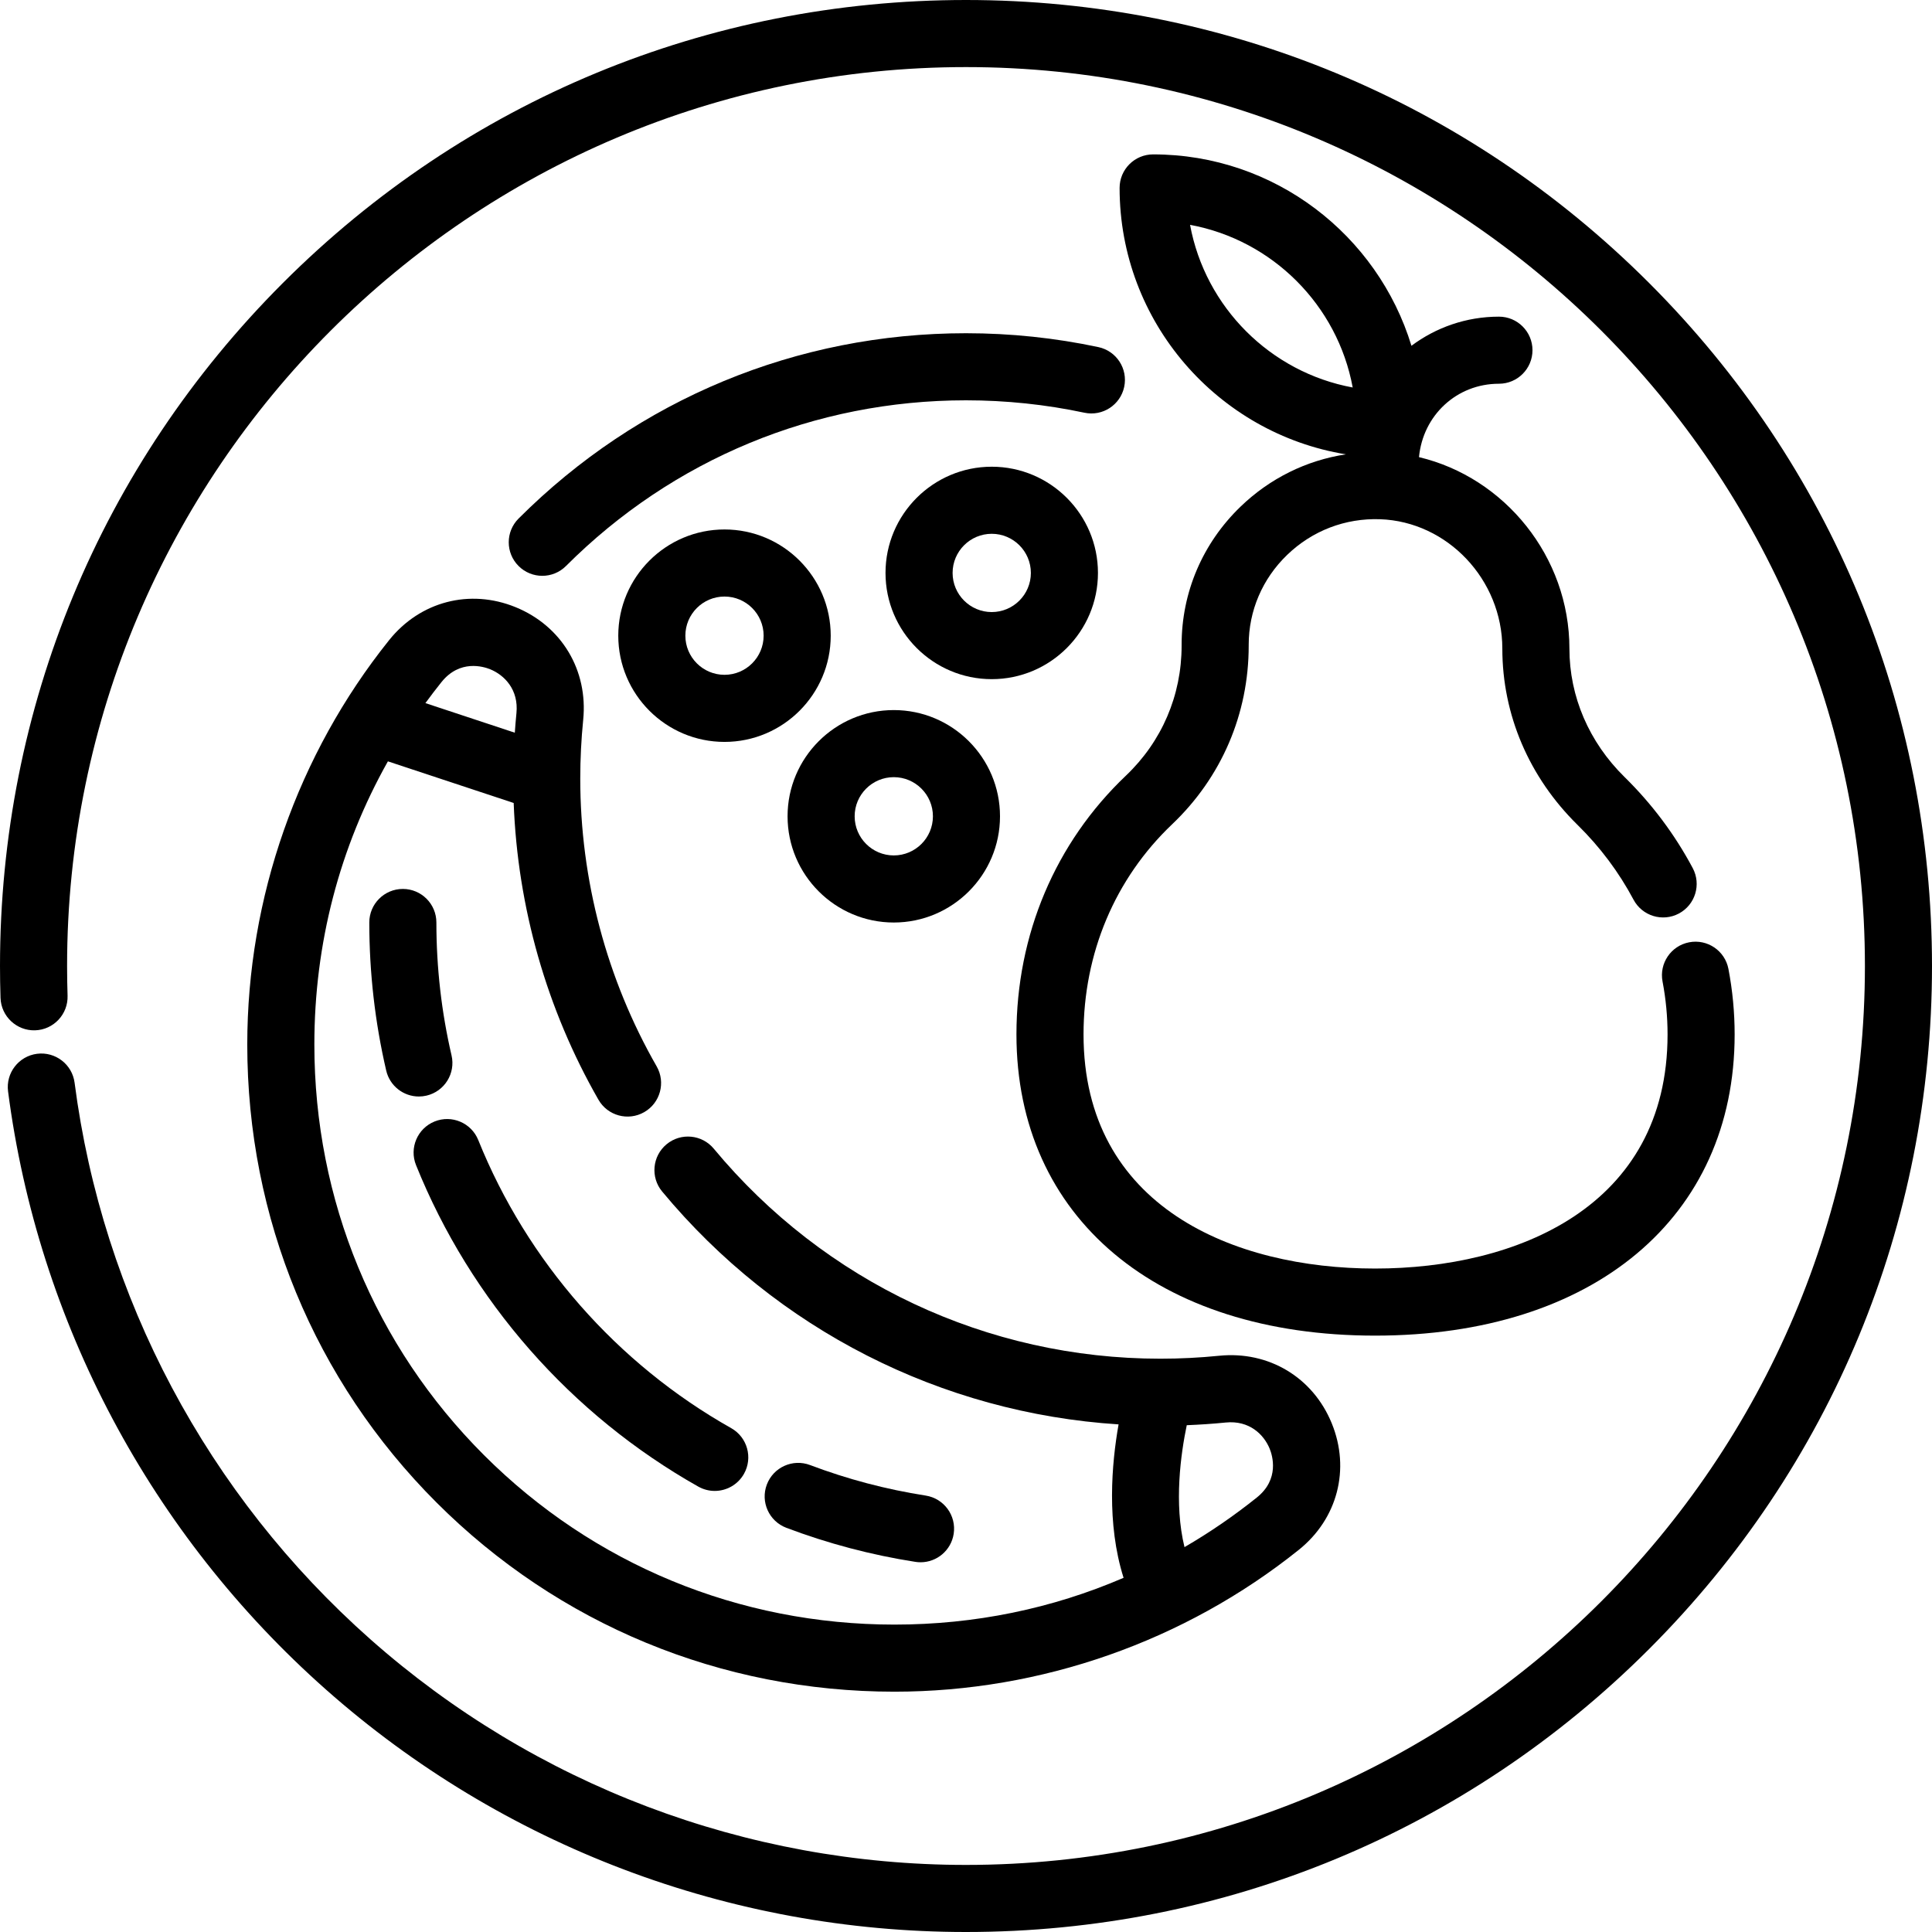 <?xml version="1.0" encoding="iso-8859-1"?>
<!-- Uploaded to: SVG Repo, www.svgrepo.com, Generator: SVG Repo Mixer Tools -->
<svg fill="#000000" height="800px" width="800px" version="1.1" id="Layer_1" xmlns="http://www.w3.org/2000/svg" xmlns:xlink="http://www.w3.org/1999/xlink" 
	 viewBox="0 0 512 512" xml:space="preserve">
<g>
	<g>
		<path d="M437.02,74.981C388.668,26.629,324.38,0,256,0S123.333,26.629,74.981,74.981S0.001,187.62,0.001,256.001
			c0,2.814,0.046,5.656,0.136,8.448c0.16,4.907,4.286,8.754,9.173,8.597c4.907-0.159,8.755-4.267,8.597-9.173
			c-0.084-2.603-0.127-5.251-0.127-7.872C17.779,124.645,124.646,17.779,256,17.779s238.222,106.866,238.222,238.222
			S387.356,494.223,256,494.223c-58.229,0-114.282-21.234-157.835-59.787c-43.18-38.225-71.021-90.607-78.397-147.498
			c-0.631-4.868-5.089-8.296-9.958-7.673c-4.868,0.632-8.304,5.089-7.673,9.958c7.927,61.151,37.846,117.449,84.244,158.524
			C133.186,489.182,193.424,512,255.999,512c68.38,0,132.668-26.629,181.02-74.981c48.352-48.352,74.981-112.64,74.981-181.02
			S485.372,123.333,437.02,74.981z"/>
	</g>
</g>
<g>
	<g>
		<path d="M291.082,91.986c-11.46-2.44-23.263-3.677-35.081-3.677c-44.793,0-86.903,17.443-118.575,49.115
			c-3.472,3.472-3.472,9.1,0,12.571c1.735,1.735,4.011,2.604,6.285,2.604s4.55-0.868,6.285-2.604
			c28.315-28.314,65.961-43.909,106.005-43.909c10.576,0,21.134,1.106,31.379,3.288c4.799,1.021,9.522-2.042,10.545-6.844
			C298.947,97.729,295.883,93.007,291.082,91.986z"/>
	</g>
</g>
<g>
	<g>
		<path d="M352.932,377.2c-4.985-12.202-16.715-19.234-29.866-17.908c-5.133,0.516-10.367,0.778-15.559,0.778
			c-45.857,0-88.993-20.285-118.349-55.657c-3.136-3.779-8.741-4.299-12.517-1.164c-3.779,3.136-4.299,8.74-1.164,12.517
			c30.371,36.594,73.973,58.699,120.958,61.713c-1.837,10.346-3.236,26.241,1.325,40.657c-18.952,8.171-39.453,12.4-60.722,12.4
			c-41.184,0-79.823-15.958-108.798-44.934c-28.976-28.976-44.933-67.615-44.933-108.798c0-26.744,6.682-52.274,19.49-75.036
			l33.333,11.032c1.043,27.641,8.748,54.7,22.464,78.636c2.442,4.26,7.874,5.734,12.132,3.293c4.259-2.442,5.734-7.874,3.293-12.132
			c-13.245-23.112-20.246-49.484-20.245-76.262c0-5.19,0.262-10.423,0.778-15.556c1.323-13.16-5.707-24.883-17.908-29.867
			c-12.138-4.958-25.299-1.53-33.525,8.738c-24.241,30.256-37.59,68.311-37.59,107.155c0,45.932,17.806,89.035,50.141,121.369
			s75.436,50.142,121.369,50.142c38.845,0,76.901-13.349,107.157-37.59C354.46,402.5,357.891,389.342,352.932,377.2z
			 M116.992,180.766c4.859-6.065,11.122-4.132,12.927-3.396c3.767,1.538,7.568,5.402,6.942,11.631
			c-0.172,1.715-0.31,3.442-0.431,5.172l-23.694-7.842C114.11,184.453,115.526,182.596,116.992,180.766z M333.079,396.851
			c-6.122,4.905-12.528,9.291-19.175,13.153c-2.84-11.596-0.972-24.788,0.599-32.31c3.463-0.14,6.923-0.369,10.341-0.712
			c6.228-0.623,10.092,3.176,11.63,6.942C337.211,385.728,339.144,391.992,333.079,396.851z"/>
	</g>
</g>
<g>
	<g>
		<path d="M245.32,396.344c-10.462-1.63-20.77-4.351-30.639-8.089c-4.595-1.739-9.724,0.574-11.461,5.165
			c-1.739,4.592,0.574,9.723,5.165,11.461c11.017,4.172,22.522,7.21,34.198,9.029c0.465,0.072,0.924,0.107,1.38,0.107
			c4.305,0,8.089-3.135,8.772-7.522C253.491,401.644,250.171,397.099,245.32,396.344z"/>
	</g>
</g>
<g>
	<g>
		<path d="M193.779,378.476c-30.27-17.059-54.077-44.174-67.034-76.35c-1.834-4.554-7.012-6.758-11.567-4.925
			c-4.554,1.834-6.759,7.013-4.925,11.567c14.46,35.905,41.024,66.163,74.797,85.195c1.38,0.777,2.878,1.147,4.356,1.147
			c3.104,0,6.119-1.63,7.753-4.526C199.571,386.309,198.057,380.886,193.779,378.476z"/>
	</g>
</g>
<g>
	<g>
		<path d="M119.663,279.682c-2.667-11.46-4.018-23.309-4.018-35.215c0-4.909-3.98-8.889-8.889-8.889
			c-4.909,0-8.889,3.98-8.889,8.889c0,13.26,1.508,26.464,4.481,39.243c0.955,4.104,4.609,6.877,8.65,6.877
			c0.667,0,1.344-0.075,2.022-0.234C117.801,289.242,120.776,284.464,119.663,279.682z"/>
	</g>
</g>
<g>
	<g>
		<path d="M458.053,256.776c-0.922-4.822-5.58-7.986-10.401-7.06c-4.822,0.922-7.983,5.58-7.06,10.401
			c0.882,4.609,1.329,9.327,1.329,14.021c0,45.742-40.039,62.039-77.509,62.039c-37.352,0-77.264-16.297-77.264-62.039
			c0-21.523,8.337-41.301,23.476-55.693c13.086-12.443,20.294-29.243,20.294-47.309v-0.248c0-9.029,3.619-17.492,10.187-23.832
			c6.657-6.425,15.414-9.777,24.644-9.456c17.857,0.635,32.384,16.021,32.384,34.299c0,17.497,7.084,34.09,19.946,46.722
			c5.955,5.849,10.942,12.51,14.821,19.799c2.305,4.333,7.69,5.978,12.024,3.671c4.333-2.306,5.977-7.69,3.672-12.023
			c-4.733-8.892-10.808-17.012-18.06-24.132c-9.431-9.263-14.625-21.351-14.625-34.038c0-24.378-17.166-45.366-39.864-50.753
			c1.045-11.068,9.974-19.451,21.187-19.451c4.91,0,8.889-3.98,8.889-8.889c0-4.909-3.979-8.889-8.889-8.889
			c-8.676,0-16.698,2.872-23.189,7.716c-8.944-29.323-36.241-50.718-68.451-50.718c-4.91,0-8.889,3.98-8.889,8.889
			c0,35.508,26.002,65.044,59.961,70.601c-10.435,1.591-20.121,6.342-27.909,13.859c-10.072,9.72-15.619,22.727-15.619,36.624v0.248
			c0,13.146-5.244,25.371-14.766,34.424c-18.703,17.782-29.004,42.137-29.004,68.578c0,48.488,37.307,79.818,95.042,79.818
			c57.885,0,95.288-31.331,95.288-79.818C459.699,268.325,459.146,262.483,458.053,256.776z M315.377,59.583
			c21.826,4.026,39.077,21.278,43.104,43.105C336.655,98.662,319.403,81.411,315.377,59.583z"/>
	</g>
</g>
<g>
	<g>
		<path d="M191.999,140.314c-15.522,0-28.15,12.628-28.15,28.15c0,15.522,12.628,28.149,28.15,28.149s28.15-12.628,28.15-28.149
			C220.149,152.941,207.521,140.314,191.999,140.314z M191.999,178.834c-5.719,0-10.371-4.652-10.371-10.371
			c0-5.719,4.652-10.371,10.371-10.371s10.371,4.652,10.371,10.371C202.37,174.182,197.718,178.834,191.999,178.834z"/>
	</g>
</g>
<g>
	<g>
		<path d="M236.863,188.177c-15.522,0-28.15,12.628-28.15,28.15c0,15.522,12.628,28.149,28.15,28.149
			c15.522,0,28.149-12.628,28.149-28.149C265.013,200.805,252.385,188.177,236.863,188.177z M236.863,226.698
			c-5.719,0-10.371-4.652-10.371-10.371c0-5.719,4.652-10.371,10.371-10.371c5.719,0,10.371,4.652,10.371,10.371
			C247.234,222.046,242.582,226.698,236.863,226.698z"/>
	</g>
</g>
<g>
	<g>
		<path d="M262.82,123.684c-15.522,0-28.15,12.629-28.15,28.149s12.628,28.15,28.15,28.15s28.15-12.629,28.15-28.15
			C290.969,136.311,278.342,123.684,262.82,123.684z M262.82,162.204c-5.719,0-10.371-4.652-10.371-10.371
			c0-5.719,4.652-10.371,10.371-10.371s10.371,4.653,10.371,10.371C273.191,157.551,268.539,162.204,262.82,162.204z"/>
	</g>
</g>
</svg>